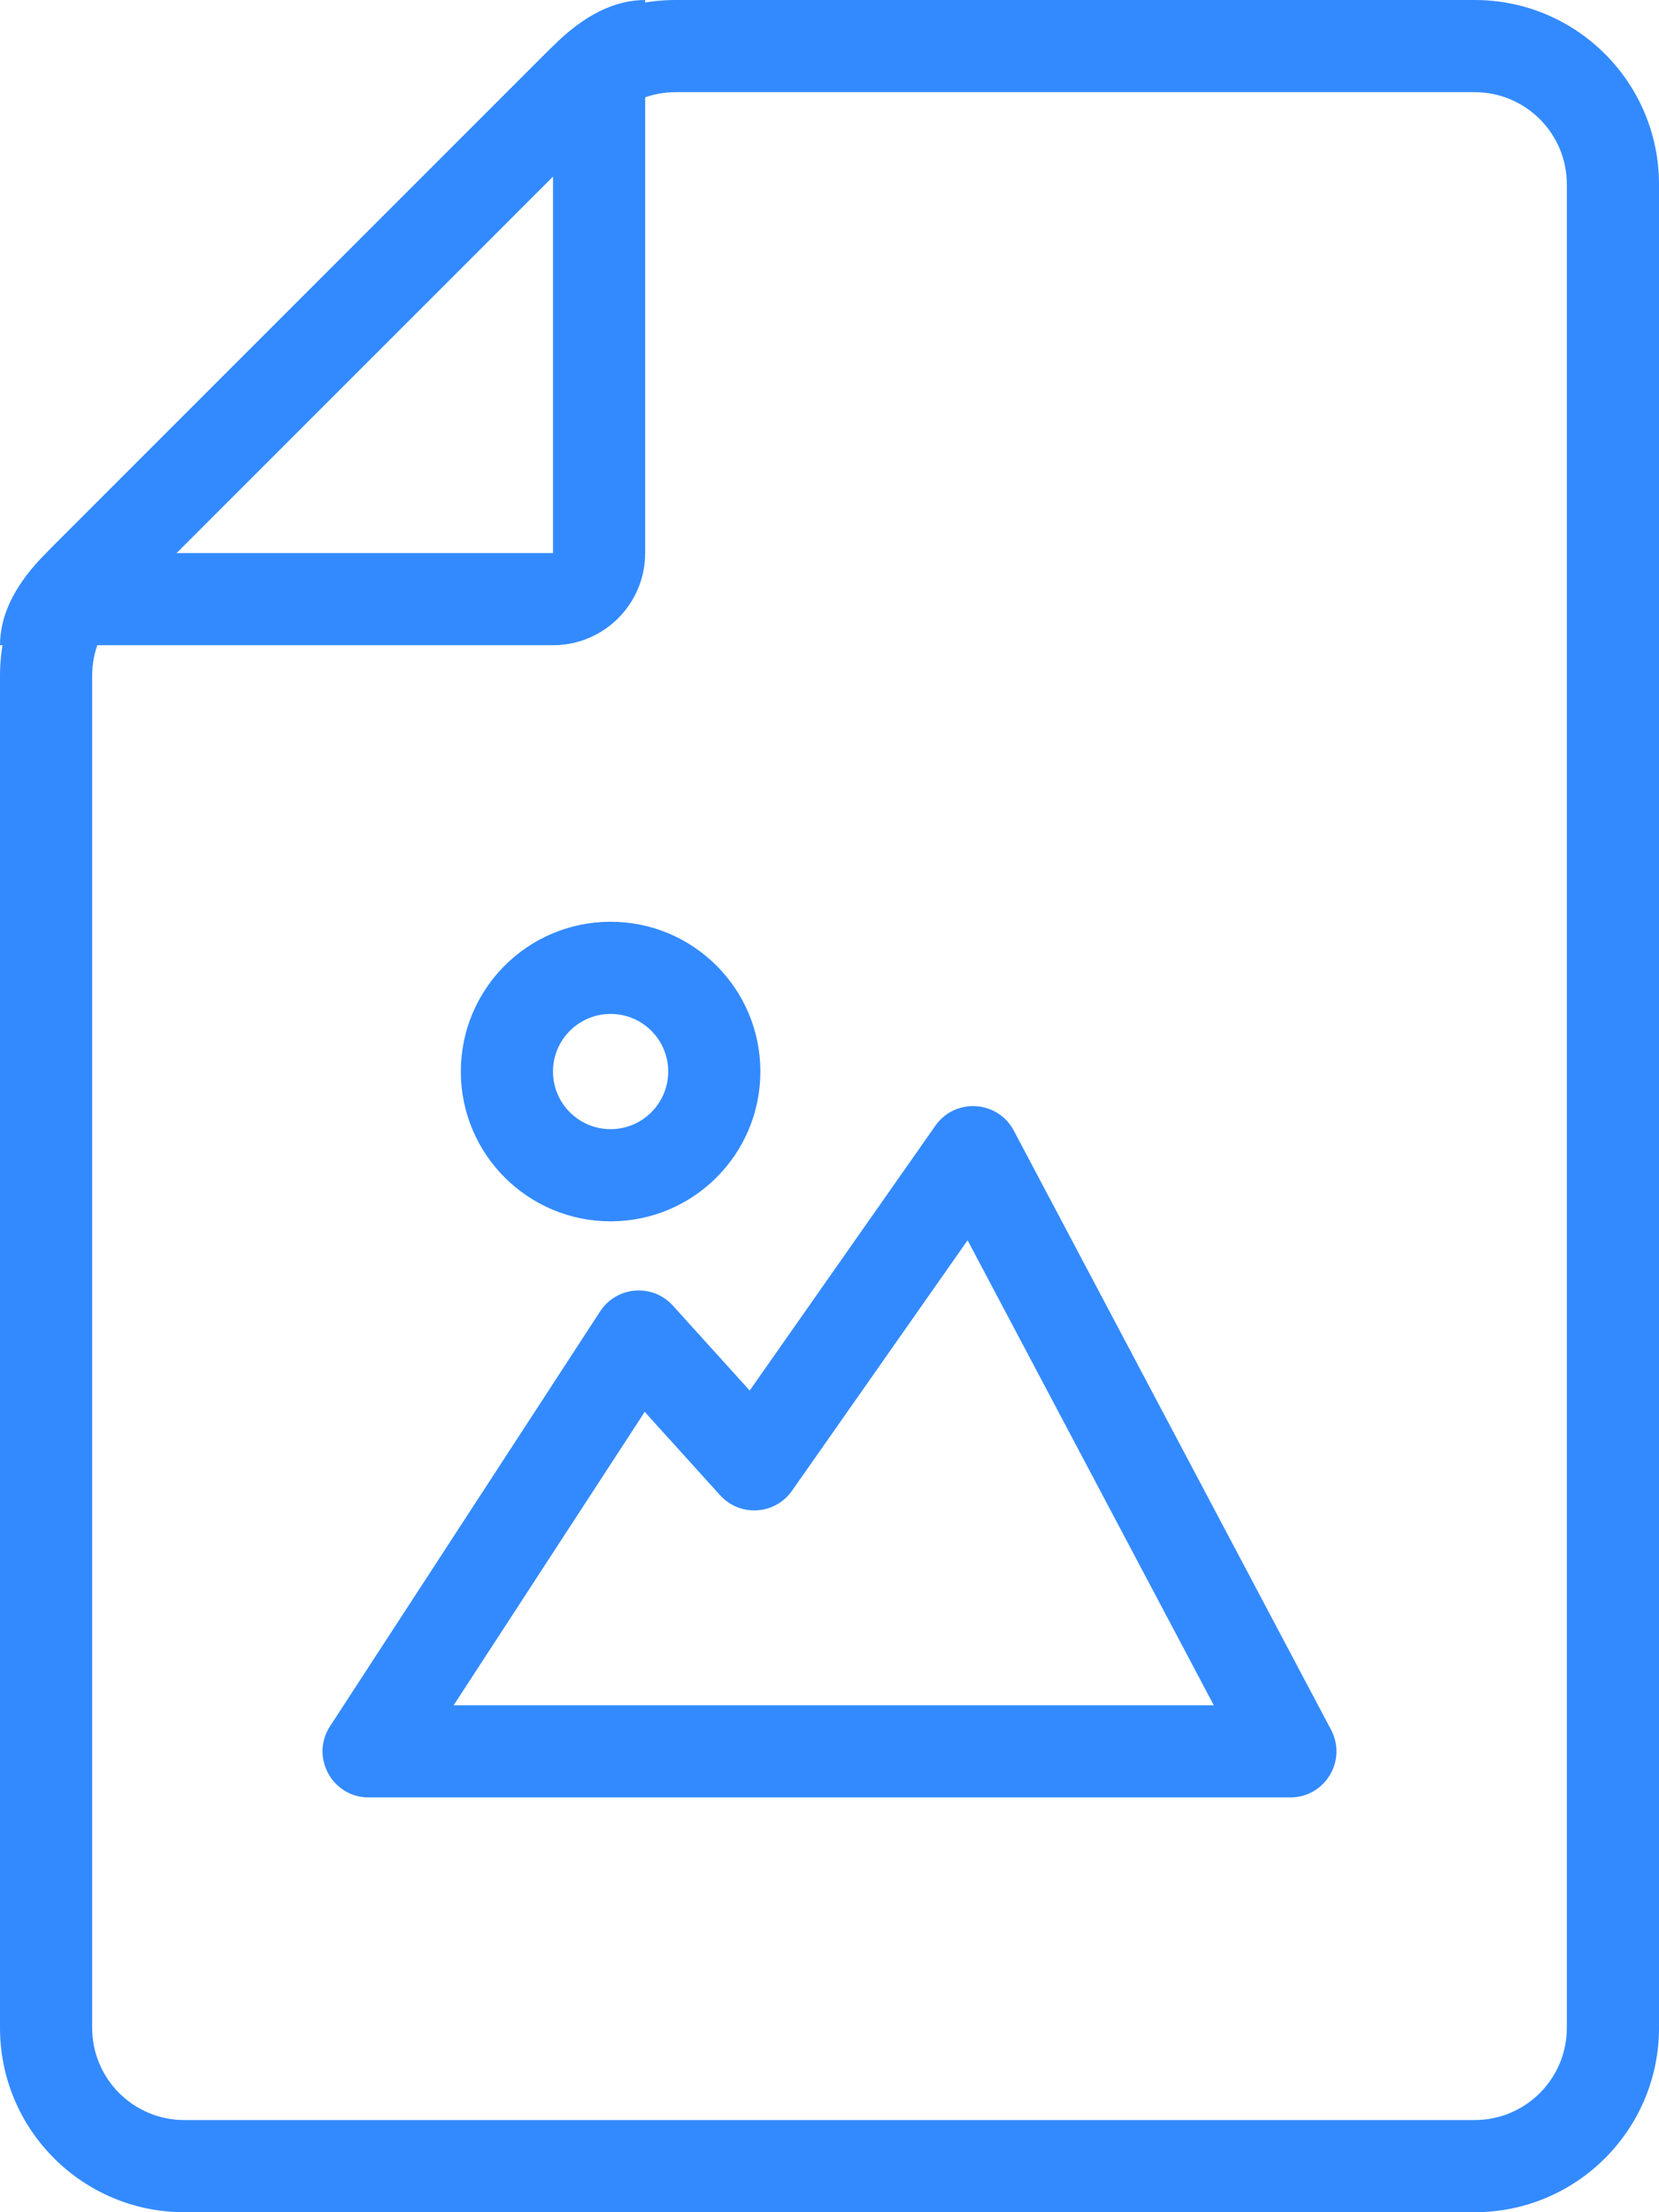 <?xml version="1.0" encoding="UTF-8"?>
<svg width="72px" height="96px" viewBox="0 0 72 96" version="1.1" xmlns="http://www.w3.org/2000/svg" xmlns:xlink="http://www.w3.org/1999/xlink">
    <!-- Generator: Sketch 63.1 (92452) - https://sketch.com -->
    <title>image</title>
    <desc>Created with Sketch.</desc>
    <g id="Page-1" stroke="none" stroke-width="1" fill="none" fill-rule="evenodd">
        <g id="-" transform="translate(-372, -69)" fill="#338AFF" fill-rule="nonzero">
            <g id="image" transform="translate(372, 69)">
                <path d="M64,0 C68.418,0 72,3.582 72,8 L72,88 C72,92.418 68.418,96 64,96 L8,96 C3.582,96 0,92.418 0,88 L0,29.314 C0,27.192 0.843,25.157 2.343,23.657 L23.657,2.343 C25.157,0.843 27.192,0 29.314,0 L64,0 Z M64,4 L29.314,4 C28.253,4 27.235,4.421 26.485,5.172 L5.172,26.485 C4.421,27.235 4,28.253 4,29.314 L4,88 C4,90.209 5.791,92 8,92 L64,92 C66.209,92 68,90.209 68,88 L68,8 C68,5.791 66.209,4 64,4 Z" id="border"></path>
                <path d="M28,0 L28,24 C28,26.209 26.209,28 24,28 L0,28 C0,26.745 0.591,25.49 1.772,24.235 L24,2 C25.333,0.667 26.667,0 28,0 Z M7.657,24 L24,24 L24,7.657 L7.657,24 Z" id="corner"></path>
                <path d="M43.999,49.064 L57.767,75.064 C58.473,76.396 57.507,78 56,78 L16,78 C14.412,78 13.458,76.239 14.324,74.909 L26.045,56.909 C26.761,55.809 28.324,55.685 29.204,56.659 L32.536,60.343 L40.594,48.852 C41.451,47.628 43.299,47.743 43.999,49.064 Z M41.993,53.823 L34.372,64.692 C33.634,65.744 32.112,65.838 31.251,64.885 L27.98,61.268 L19.689,74 L52.678,74 L41.993,53.823 Z M26.5,40 C30.09,40 33,42.91 33,46.5 C33,50.09 30.09,53 26.5,53 C22.91,53 20,50.09 20,46.5 C20,42.91 22.91,40 26.5,40 Z M26.5,44 C25.119,44 24,45.119 24,46.5 C24,47.881 25.119,49 26.5,49 C27.881,49 29,47.881 29,46.5 C29,45.119 27.881,44 26.5,44 Z" id="img"></path>
            </g>
        </g>
    </g>
</svg>
